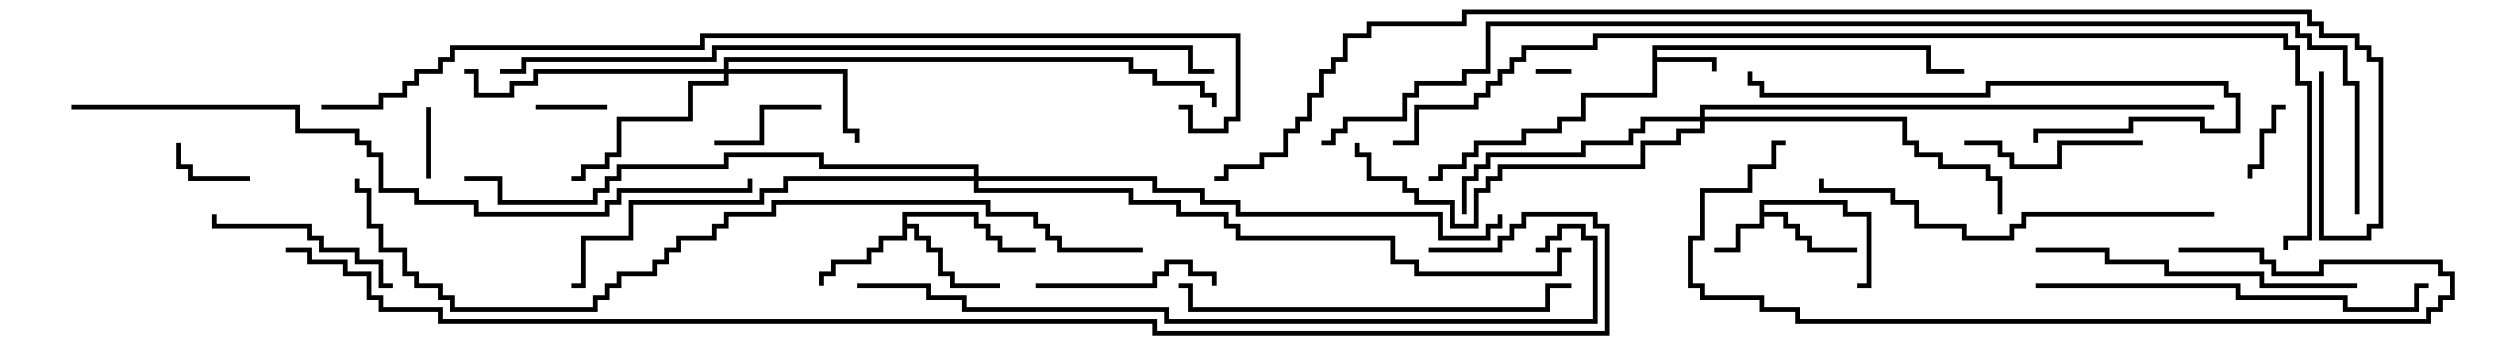 <svg version="1.1" width="105" height="15" xmlns="http://www.w3.org/2000/svg"><path d="M73.9,8.4L77.6,8.4L77.6,8.9L78.6,8.9L78.6,12.1L78,12.1L78,11.9L78.4,11.9L78.4,9.1L77.4,9.1L77.4,8.6L74.1,8.6L74.1,8.9L75.1,8.9L75.1,9.4L75.6,9.4L75.6,9.9L76.1,9.9L76.1,10.4L78,10.4L78,10.6L75.9,10.6L75.9,10.1L75.4,10.1L75.4,9.6L74.9,9.6L74.9,9.1L74.1,9.1L74.1,9.6L73.1,9.6L73.1,10.6L72,10.6L72,10.4L72.9,10.4L72.9,9.4L73.9,9.4z" stroke="none"/><path d="M69.4,1.9L81.1,1.9L81.1,2.9L82.5,2.9L82.5,3.1L80.9,3.1L80.9,2.1L69.6,2.1L69.6,2.4L72.1,2.4L72.1,3L71.9,3L71.9,2.6L69.6,2.6L69.6,4.1L66.6,4.1L66.6,5.1L65.6,5.1L65.6,5.6L64.1,5.6L64.1,6.1L62.1,6.1L62.1,6.6L61.6,6.6L61.6,7.1L60.6,7.1L60.6,7.6L60,7.6L60,7.4L60.4,7.4L60.4,6.9L61.4,6.9L61.4,6.4L61.9,6.4L61.9,5.9L63.9,5.9L63.9,5.4L65.4,5.4L65.4,4.9L66.4,4.9L66.4,3.9L69.4,3.9z" stroke="none"/><path d="M37.9,8.9L41.1,8.9L41.1,9.4L41.6,9.4L41.6,9.9L42.1,9.9L42.1,10.4L43.5,10.4L43.5,10.6L41.9,10.6L41.9,10.1L41.4,10.1L41.4,9.6L40.9,9.6L40.9,9.1L38.1,9.1L38.1,9.4L38.6,9.4L38.6,9.9L39.1,9.9L39.1,10.4L39.6,10.4L39.6,11.4L40.1,11.4L40.1,11.9L42,11.9L42,12.1L39.9,12.1L39.9,11.6L39.4,11.6L39.4,10.6L38.9,10.6L38.9,10.1L38.4,10.1L38.4,9.6L38.1,9.6L38.1,10.1L37.1,10.1L37.1,10.6L36.6,10.6L36.6,11.1L35.1,11.1L35.1,11.6L34.6,11.6L34.6,12L34.4,12L34.4,11.4L34.9,11.4L34.9,10.9L36.4,10.9L36.4,10.4L36.9,10.4L36.9,9.9L37.9,9.9z" stroke="none"/><path d="M30.4,2.9L30.4,2.4L47.6,2.4L47.6,2.9L48.6,2.9L48.6,3.4L50.6,3.4L50.6,3.9L51.1,3.9L51.1,4.5L50.9,4.5L50.9,4.1L50.4,4.1L50.4,3.6L48.4,3.6L48.4,3.1L47.4,3.1L47.4,2.6L30.6,2.6L30.6,2.9L35.6,2.9L35.6,5.4L36.1,5.4L36.1,6L35.9,6L35.9,5.6L35.4,5.6L35.4,3.1L30.6,3.1L30.6,3.6L29.1,3.6L29.1,5.1L26.1,5.1L26.1,6.6L25.6,6.6L25.6,7.1L24.6,7.1L24.6,7.6L24,7.6L24,7.4L24.4,7.4L24.4,6.9L25.4,6.9L25.4,6.4L25.9,6.4L25.9,4.9L28.9,4.9L28.9,3.4L30.4,3.4L30.4,3.1L22.6,3.1L22.6,3.6L21.6,3.6L21.6,4.1L19.9,4.1L19.9,3.1L19.5,3.1L19.5,2.9L20.1,2.9L20.1,3.9L21.4,3.9L21.4,3.4L22.4,3.4L22.4,2.9z" stroke="none"/><path d="M71.4,4.9L71.4,4.4L93,4.4L93,4.6L71.6,4.6L71.6,4.9L80.1,4.9L80.1,5.9L80.6,5.9L80.6,6.4L81.6,6.4L81.6,6.9L83.6,6.9L83.6,7.4L84.1,7.4L84.1,9L83.9,9L83.9,7.6L83.4,7.6L83.4,7.1L81.4,7.1L81.4,6.6L80.4,6.6L80.4,6.1L79.9,6.1L79.9,5.1L71.6,5.1L71.6,5.6L70.6,5.6L70.6,6.1L69.1,6.1L69.1,7.1L63.1,7.1L63.1,7.6L62.6,7.6L62.6,8.1L62.1,8.1L62.1,9.6L60.9,9.6L60.9,8.6L59.4,8.6L59.4,8.1L58.9,8.1L58.9,7.6L57.4,7.6L57.4,6.6L56.9,6.6L56.9,6L57.1,6L57.1,6.4L57.6,6.4L57.6,7.4L59.1,7.4L59.1,7.9L59.6,7.9L59.6,8.4L61.1,8.4L61.1,9.4L61.9,9.4L61.9,7.9L62.4,7.9L62.4,7.4L62.9,7.4L62.9,6.9L68.9,6.9L68.9,5.9L70.4,5.9L70.4,5.4L71.4,5.4L71.4,5.1L69.1,5.1L69.1,5.6L68.6,5.6L68.6,6.1L66.6,6.1L66.6,6.6L62.6,6.6L62.6,7.1L62.1,7.1L62.1,7.6L61.6,7.6L61.6,9L61.4,9L61.4,7.4L61.9,7.4L61.9,6.9L62.4,6.9L62.4,6.4L66.4,6.4L66.4,5.9L68.4,5.9L68.4,5.4L68.9,5.4L68.9,4.9z" stroke="none"/><path d="M40.9,7.4L40.9,7.1L34.4,7.1L34.4,6.6L30.6,6.6L30.6,7.1L26.1,7.1L26.1,7.6L25.6,7.6L25.6,8.1L25.1,8.1L25.1,8.6L20.9,8.6L20.9,7.6L19.5,7.6L19.5,7.4L21.1,7.4L21.1,8.4L24.9,8.4L24.9,7.9L25.4,7.9L25.4,7.4L25.9,7.4L25.9,6.9L30.4,6.9L30.4,6.4L34.6,6.4L34.6,6.9L41.1,6.9L41.1,7.4L48.6,7.4L48.6,7.9L50.6,7.9L50.6,8.4L52.1,8.4L52.1,8.9L60.6,8.9L60.6,9.9L62.4,9.9L62.4,9.4L62.9,9.4L62.9,9L63.1,9L63.1,9.6L62.6,9.6L62.6,10.1L60.4,10.1L60.4,9.1L51.9,9.1L51.9,8.6L50.4,8.6L50.4,8.1L48.4,8.1L48.4,7.6L41.1,7.6L41.1,7.9L47.6,7.9L47.6,8.4L49.6,8.4L49.6,8.9L51.6,8.9L51.6,9.4L52.1,9.4L52.1,9.9L58.6,9.9L58.6,10.9L59.6,10.9L59.6,11.4L65.4,11.4L65.4,10.4L66,10.4L66,10.6L65.6,10.6L65.6,11.6L59.4,11.6L59.4,11.1L58.4,11.1L58.4,10.1L51.9,10.1L51.9,9.6L51.4,9.6L51.4,9.1L49.4,9.1L49.4,8.6L47.4,8.6L47.4,8.1L40.9,8.1L40.9,7.6L33.1,7.6L33.1,8.1L32.1,8.1L32.1,8.6L26.6,8.6L26.6,10.1L24.6,10.1L24.6,12.1L24,12.1L24,11.9L24.4,11.9L24.4,9.9L26.4,9.9L26.4,8.4L31.9,8.4L31.9,7.9L32.9,7.9L32.9,7.4z" stroke="none"/><path d="M66,2.9L66,3.1L64.5,3.1L64.5,2.9z" stroke="none"/><path d="M22.5,4.6L22.5,4.4L25.5,4.4L25.5,4.6z" stroke="none"/><path d="M17.9,4.5L18.1,4.5L18.1,7.5L17.9,7.5z" stroke="none"/><path d="M94.6,7.5L94.4,7.5L94.4,6.9L94.9,6.9L94.9,5.4L95.4,5.4L95.4,4.4L96,4.4L96,4.6L95.6,4.6L95.6,5.6L95.1,5.6L95.1,7.1L94.6,7.1z" stroke="none"/><path d="M10.5,7.4L10.5,7.6L7.9,7.6L7.9,7.1L7.4,7.1L7.4,6L7.6,6L7.6,6.9L8.1,6.9L8.1,7.4z" stroke="none"/><path d="M34.5,4.4L34.5,4.6L32.1,4.6L32.1,6.1L30,6.1L30,5.9L31.9,5.9L31.9,4.4z" stroke="none"/><path d="M90,5.9L90,6.1L86.6,6.1L86.6,7.1L84.4,7.1L84.4,6.6L83.9,6.6L83.9,6.1L82.5,6.1L82.5,5.9L84.1,5.9L84.1,6.4L84.6,6.4L84.6,6.9L86.4,6.9L86.4,5.9z" stroke="none"/><path d="M43.5,12.1L43.5,11.9L48.4,11.9L48.4,11.4L48.9,11.4L48.9,10.9L50.1,10.9L50.1,11.4L51.1,11.4L51.1,12L50.9,12L50.9,11.6L49.9,11.6L49.9,11.1L49.1,11.1L49.1,11.6L48.6,11.6L48.6,12.1z" stroke="none"/><path d="M16.5,11.9L16.5,12.1L15.9,12.1L15.9,11.1L14.9,11.1L14.9,10.6L13.4,10.6L13.4,10.1L12.9,10.1L12.9,9.6L8.9,9.6L8.9,9L9.1,9L9.1,9.4L13.1,9.4L13.1,9.9L13.6,9.9L13.6,10.4L15.1,10.4L15.1,10.9L16.1,10.9L16.1,11.9z" stroke="none"/><path d="M85.6,6L85.4,6L85.4,5.4L89.4,5.4L89.4,4.9L92.6,4.9L92.6,5.4L93.9,5.4L93.9,4.1L93.4,4.1L93.4,3.6L83.6,3.6L83.6,4.1L73.9,4.1L73.9,3.6L73.4,3.6L73.4,3L73.6,3L73.6,3.4L74.1,3.4L74.1,3.9L83.4,3.9L83.4,3.4L93.6,3.4L93.6,3.9L94.1,3.9L94.1,5.6L92.4,5.6L92.4,5.1L89.6,5.1L89.6,5.6L85.6,5.6z" stroke="none"/><path d="M85.5,10.6L85.5,10.4L88.6,10.4L88.6,10.9L91.1,10.9L91.1,11.4L95.1,11.4L95.1,11.9L99,11.9L99,12.1L94.9,12.1L94.9,11.6L90.9,11.6L90.9,11.1L88.4,11.1L88.4,10.6z" stroke="none"/><path d="M85.5,12.1L85.5,11.9L94.1,11.9L94.1,12.4L98.6,12.4L98.6,12.9L101.4,12.9L101.4,11.9L102,11.9L102,12.1L101.6,12.1L101.6,13.1L98.4,13.1L98.4,12.6L93.9,12.6L93.9,12.1z" stroke="none"/><path d="M49.5,12.1L49.5,11.9L50.1,11.9L50.1,12.9L64.9,12.9L64.9,11.9L66,11.9L66,12.1L65.1,12.1L65.1,13.1L49.9,13.1L49.9,12.1z" stroke="none"/><path d="M93,8.9L93,9.1L85.1,9.1L85.1,9.6L84.6,9.6L84.6,10.1L82.4,10.1L82.4,9.6L80.4,9.6L80.4,8.6L79.4,8.6L79.4,8.1L76.4,8.1L76.4,7.5L76.6,7.5L76.6,7.9L79.6,7.9L79.6,8.4L80.6,8.4L80.6,9.4L82.6,9.4L82.6,9.9L84.4,9.9L84.4,9.4L84.9,9.4L84.9,8.9z" stroke="none"/><path d="M91.5,10.6L91.5,10.4L95.1,10.4L95.1,10.9L95.6,10.9L95.6,11.4L97.4,11.4L97.4,10.9L102.6,10.9L102.6,11.4L103.1,11.4L103.1,12.6L102.6,12.6L102.6,13.1L102.1,13.1L102.1,13.6L75.4,13.6L75.4,13.1L73.9,13.1L73.9,12.6L71.4,12.6L71.4,12.1L70.9,12.1L70.9,9.9L71.4,9.9L71.4,7.9L73.4,7.9L73.4,6.9L74.4,6.9L74.4,5.9L75,5.9L75,6.1L74.6,6.1L74.6,7.1L73.6,7.1L73.6,8.1L71.6,8.1L71.6,10.1L71.1,10.1L71.1,11.9L71.6,11.9L71.6,12.4L74.1,12.4L74.1,12.9L75.6,12.9L75.6,13.4L101.9,13.4L101.9,12.9L102.4,12.9L102.4,12.4L102.9,12.4L102.9,11.6L102.4,11.6L102.4,11.1L97.6,11.1L97.6,11.6L95.4,11.6L95.4,11.1L94.9,11.1L94.9,10.6z" stroke="none"/><path d="M36,12.1L36,11.9L39.1,11.9L39.1,12.4L40.6,12.4L40.6,12.9L49.1,12.9L49.1,13.4L66.9,13.4L66.9,10.1L66.4,10.1L66.4,9.6L65.6,9.6L65.6,10.1L65.1,10.1L65.1,10.6L64.5,10.6L64.5,10.4L64.9,10.4L64.9,9.9L65.4,9.9L65.4,9.4L66.6,9.4L66.6,9.9L67.1,9.9L67.1,13.6L48.9,13.6L48.9,13.1L40.4,13.1L40.4,12.6L38.9,12.6L38.9,12.1z" stroke="none"/><path d="M3,4.6L3,4.4L12.6,4.4L12.6,5.4L15.1,5.4L15.1,5.9L15.6,5.9L15.6,6.4L16.1,6.4L16.1,7.9L17.6,7.9L17.6,8.4L20.1,8.4L20.1,8.9L25.4,8.9L25.4,8.4L25.9,8.4L25.9,7.9L31.4,7.9L31.4,7.5L31.6,7.5L31.6,8.1L26.1,8.1L26.1,8.6L25.6,8.6L25.6,9.1L19.9,9.1L19.9,8.6L17.4,8.6L17.4,8.1L15.9,8.1L15.9,6.6L15.4,6.6L15.4,6.1L14.9,6.1L14.9,5.6L12.4,5.6L12.4,4.6z" stroke="none"/><path d="M21,3.1L21,2.9L21.9,2.9L21.9,2.4L29.9,2.4L29.9,1.9L50.1,1.9L50.1,2.9L51,2.9L51,3.1L49.9,3.1L49.9,2.1L30.1,2.1L30.1,2.6L22.1,2.6L22.1,3.1z" stroke="none"/><path d="M48,10.4L48,10.6L44.4,10.6L44.4,10.1L43.9,10.1L43.9,9.6L43.4,9.6L43.4,9.1L41.4,9.1L41.4,8.6L32.6,8.6L32.6,9.1L30.6,9.1L30.6,9.6L30.1,9.6L30.1,10.1L28.6,10.1L28.6,10.6L28.1,10.6L28.1,11.1L27.6,11.1L27.6,11.6L26.1,11.6L26.1,12.1L25.6,12.1L25.6,12.6L25.1,12.6L25.1,13.1L18.9,13.1L18.9,12.6L18.4,12.6L18.4,12.1L17.4,12.1L17.4,11.6L16.9,11.6L16.9,10.6L15.9,10.6L15.9,9.6L15.4,9.6L15.4,8.1L14.9,8.1L14.9,7.5L15.1,7.5L15.1,7.9L15.6,7.9L15.6,9.4L16.1,9.4L16.1,10.4L17.1,10.4L17.1,11.4L17.6,11.4L17.6,11.9L18.6,11.9L18.6,12.4L19.1,12.4L19.1,12.9L24.9,12.9L24.9,12.4L25.4,12.4L25.4,11.9L25.9,11.9L25.9,11.4L27.4,11.4L27.4,10.9L27.9,10.9L27.9,10.4L28.4,10.4L28.4,9.9L29.9,9.9L29.9,9.4L30.4,9.4L30.4,8.9L32.4,8.9L32.4,8.4L41.6,8.4L41.6,8.9L43.6,8.9L43.6,9.4L44.1,9.4L44.1,9.9L44.6,9.9L44.6,10.4z" stroke="none"/><path d="M13.5,4.6L13.5,4.4L15.9,4.4L15.9,3.9L16.9,3.9L16.9,3.4L17.4,3.4L17.4,2.9L18.4,2.9L18.4,2.4L18.9,2.4L18.9,1.9L29.4,1.9L29.4,1.4L52.1,1.4L52.1,5.1L51.6,5.1L51.6,5.6L49.9,5.6L49.9,4.6L49.5,4.6L49.5,4.4L50.1,4.4L50.1,5.4L51.4,5.4L51.4,4.9L51.9,4.9L51.9,1.6L29.6,1.6L29.6,2.1L19.1,2.1L19.1,2.6L18.6,2.6L18.6,3.1L17.6,3.1L17.6,3.6L17.1,3.6L17.1,4.1L16.1,4.1L16.1,4.6z" stroke="none"/><path d="M58.5,6.1L58.5,5.9L59.4,5.9L59.4,4.4L61.9,4.4L61.9,3.9L62.4,3.9L62.4,3.4L62.9,3.4L62.9,2.9L63.4,2.9L63.4,2.4L63.9,2.4L63.9,1.9L66.9,1.9L66.9,1.4L96.1,1.4L96.1,1.9L96.6,1.9L96.6,3.4L97.1,3.4L97.1,10.1L96.1,10.1L96.1,10.5L95.9,10.5L95.9,9.9L96.9,9.9L96.9,3.6L96.4,3.6L96.4,2.1L95.9,2.1L95.9,1.6L67.1,1.6L67.1,2.1L64.1,2.1L64.1,2.6L63.6,2.6L63.6,3.1L63.1,3.1L63.1,3.6L62.6,3.6L62.6,4.1L62.1,4.1L62.1,4.6L59.6,4.6L59.6,6.1z" stroke="none"/><path d="M99.1,9L98.9,9L98.9,3.6L98.4,3.6L98.4,2.1L96.9,2.1L96.9,1.6L96.4,1.6L96.4,1.1L62.6,1.1L62.6,3.1L61.6,3.1L61.6,3.6L59.6,3.6L59.6,4.1L59.1,4.1L59.1,5.1L56.6,5.1L56.6,5.6L56.1,5.6L56.1,6.1L55.5,6.1L55.5,5.9L55.9,5.9L55.9,5.4L56.4,5.4L56.4,4.9L58.9,4.9L58.9,3.9L59.4,3.9L59.4,3.4L61.4,3.4L61.4,2.9L62.4,2.9L62.4,0.9L96.6,0.9L96.6,1.4L97.1,1.4L97.1,1.9L98.6,1.9L98.6,3.4L99.1,3.4z" stroke="none"/><path d="M97.4,3L97.6,3L97.6,9.9L99.4,9.9L99.4,9.4L99.9,9.4L99.9,2.6L99.4,2.6L99.4,2.1L98.9,2.1L98.9,1.6L97.4,1.6L97.4,1.1L96.9,1.1L96.9,0.6L61.6,0.6L61.6,1.1L57.6,1.1L57.6,1.6L56.6,1.6L56.6,2.6L56.1,2.6L56.1,3.1L55.6,3.1L55.6,4.1L55.1,4.1L55.1,5.1L54.6,5.1L54.6,5.6L54.1,5.6L54.1,6.6L53.1,6.6L53.1,7.1L51.6,7.1L51.6,7.6L51,7.6L51,7.4L51.4,7.4L51.4,6.9L52.9,6.9L52.9,6.4L53.9,6.4L53.9,5.4L54.4,5.4L54.4,4.9L54.9,4.9L54.9,3.9L55.4,3.9L55.4,2.9L55.9,2.9L55.9,2.4L56.4,2.4L56.4,1.4L57.4,1.4L57.4,0.9L61.4,0.9L61.4,0.4L97.1,0.4L97.1,0.9L97.6,0.9L97.6,1.4L99.1,1.4L99.1,1.9L99.6,1.9L99.6,2.4L100.1,2.4L100.1,9.6L99.6,9.6L99.6,10.1L97.4,10.1z" stroke="none"/><path d="M12,10.6L12,10.4L13.1,10.4L13.1,10.9L14.6,10.9L14.6,11.4L15.6,11.4L15.6,12.4L16.1,12.4L16.1,12.9L18.6,12.9L18.6,13.4L48.6,13.4L48.6,13.9L67.4,13.9L67.4,9.6L66.9,9.6L66.9,9.1L64.1,9.1L64.1,9.6L63.6,9.6L63.6,10.1L63.1,10.1L63.1,10.6L60,10.6L60,10.4L62.9,10.4L62.9,9.9L63.4,9.9L63.4,9.4L63.9,9.4L63.9,8.9L67.1,8.9L67.1,9.4L67.6,9.4L67.6,14.1L48.4,14.1L48.4,13.6L18.4,13.6L18.4,13.1L15.9,13.1L15.9,12.6L15.4,12.6L15.4,11.6L14.4,11.6L14.4,11.1L12.9,11.1L12.9,10.6z" stroke="none"/></svg>